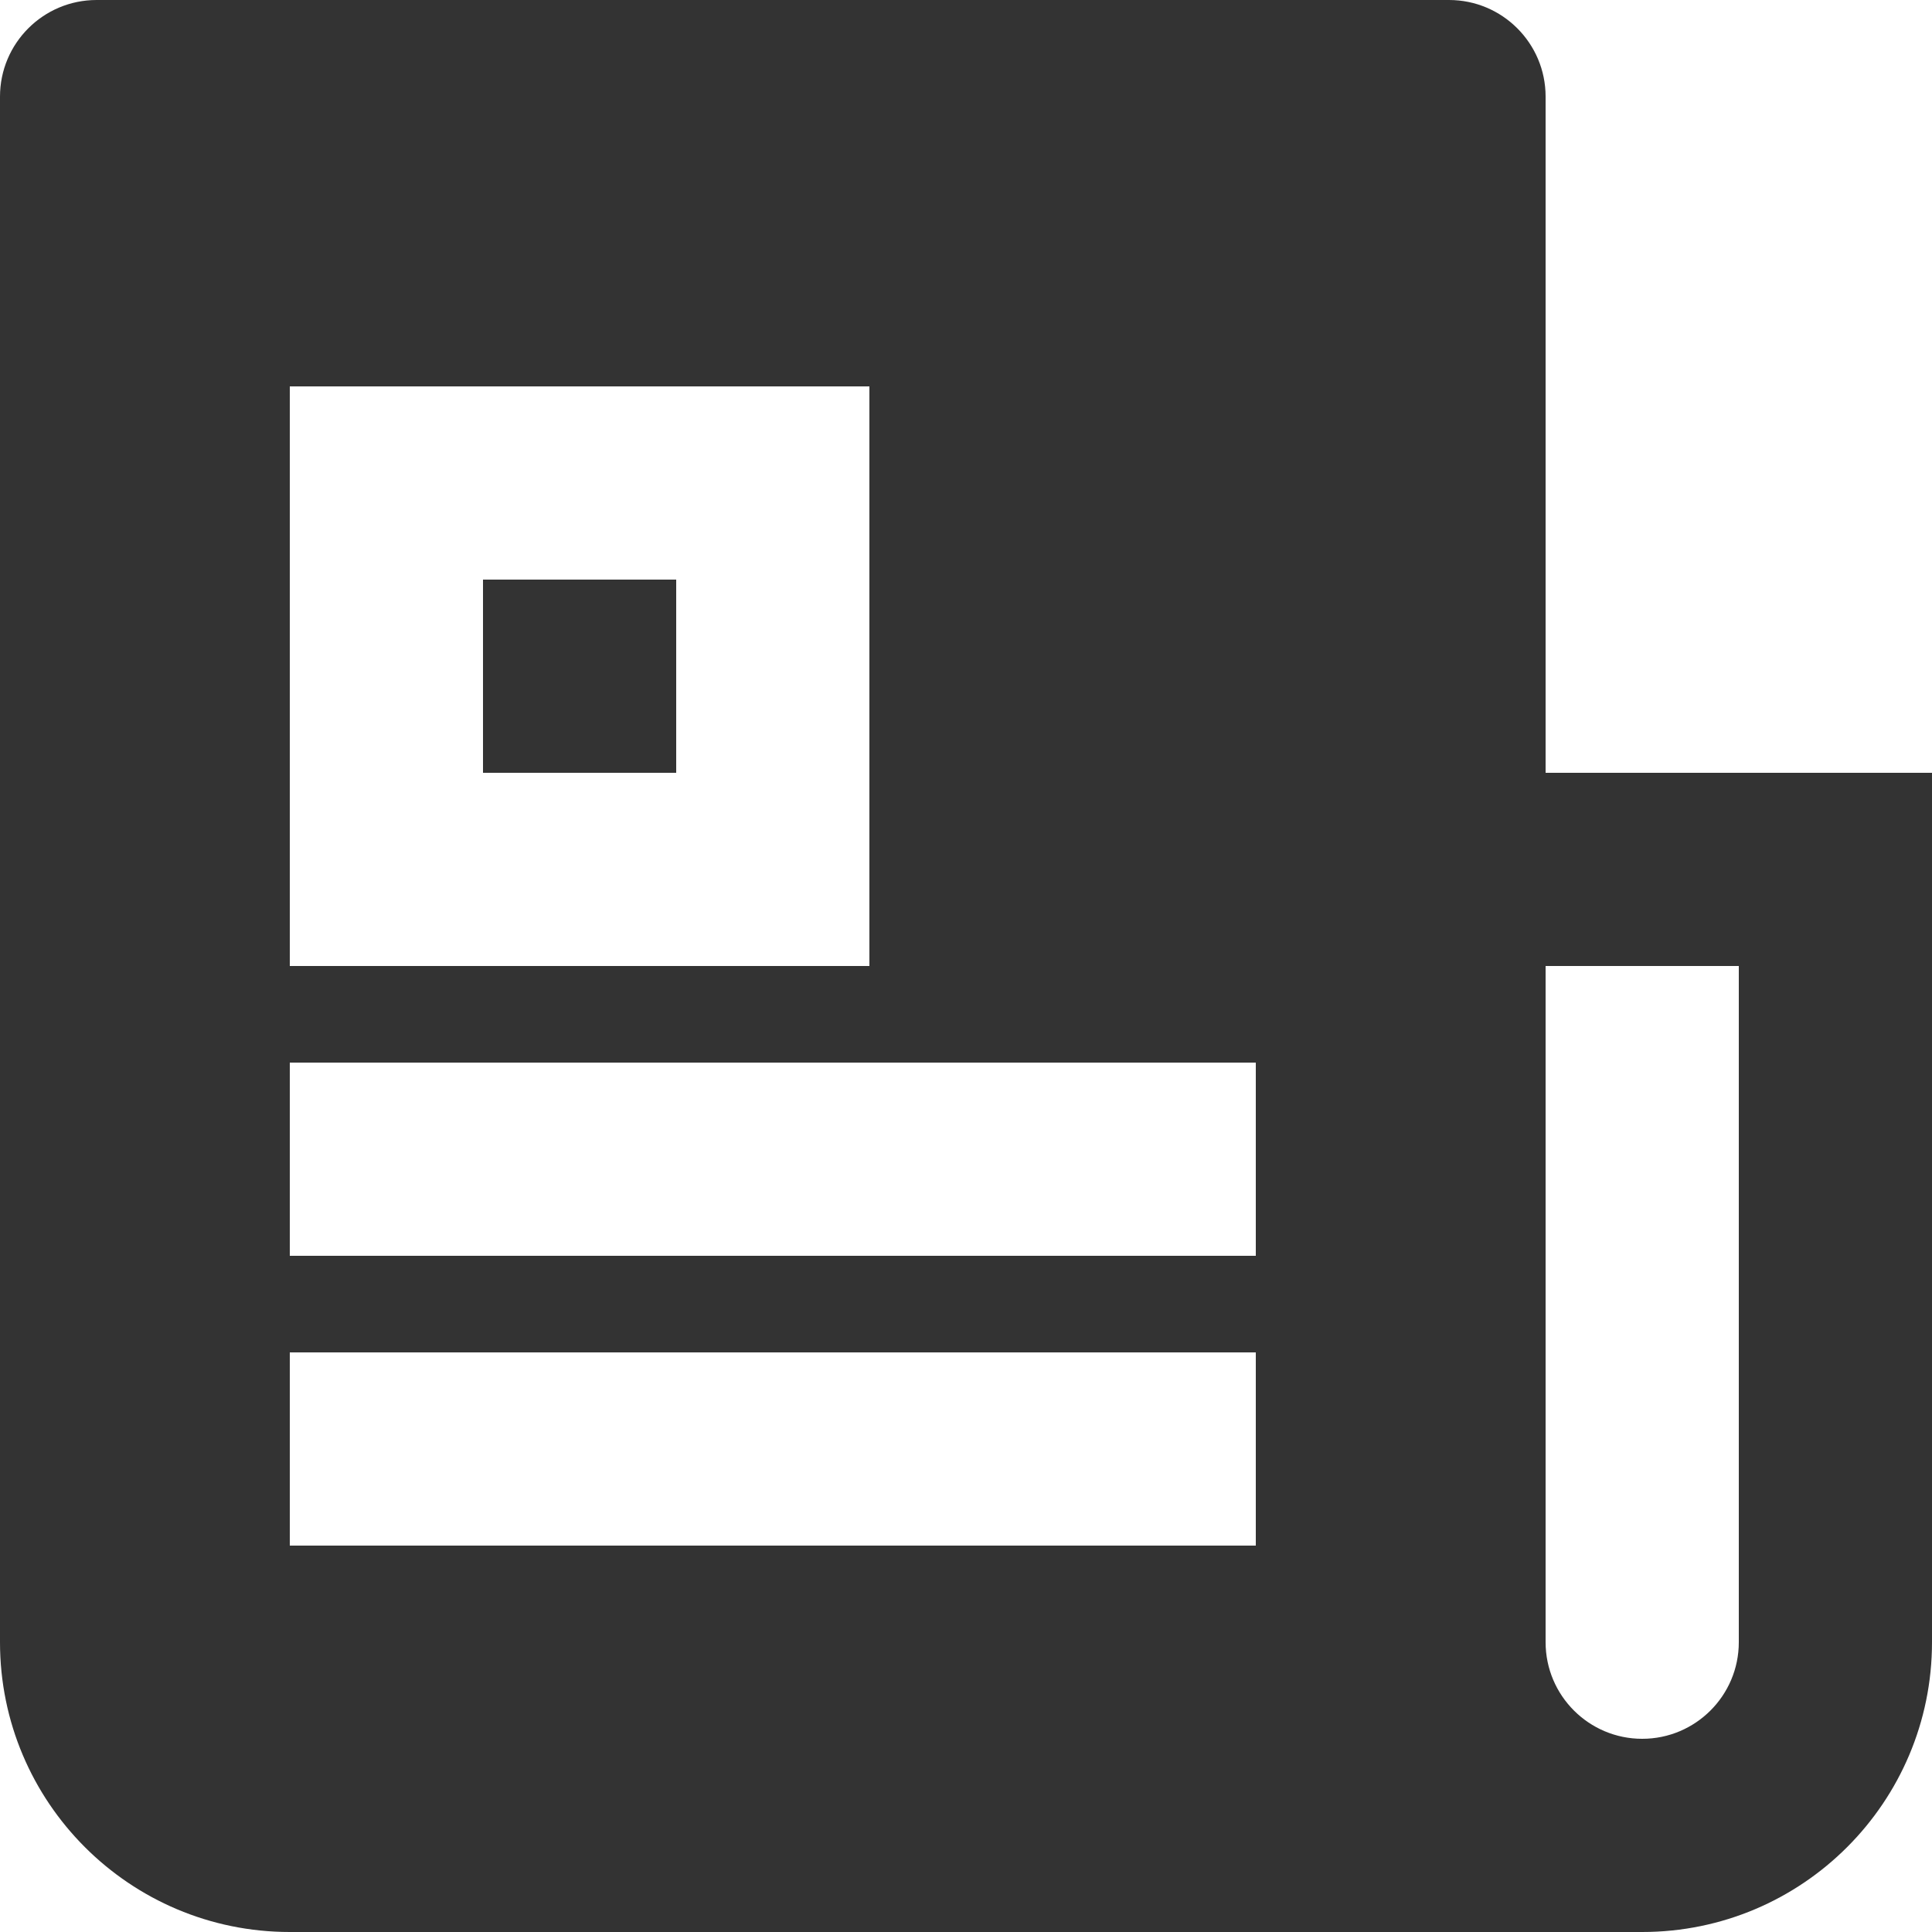 ﻿<?xml version="1.0" encoding="utf-8"?>
<svg version="1.1" xmlns:xlink="http://www.w3.org/1999/xlink" width="20px" height="20px" xmlns="http://www.w3.org/2000/svg">
  <g transform="matrix(1 0 0 1 -759 -996 )">
    <path d="M 20 17  C 20 18.657  18.657 20  17 20  L 3 20  C 1.343 20  0 18.657  0 17  L 0 1  C 0 0.448  0.448 0  1 0  L 15 0  C 15.552 0  16 0.448  16 1  L 16 8  L 20 8  L 20 17  Z M 18 10  L 16 10  L 16 17  C 16 17.552  16.448 18  17 18  C 17.552 18  18 17.552  18 17  L 18 10  Z M 9 4  L 3 4  L 3 10  L 9 10  L 9 4  Z M 13 11  L 3 11  L 3 13  L 13 13  L 13 11  Z M 13 14  L 3 14  L 3 16  L 13 16  L 13 14  Z M 5 8  L 5 6  L 7 6  L 7 8  L 5 8  Z " fill-rule="nonzero" fill="#333333" stroke="none" transform="matrix(1 0 0 1 759 996 )" />
  </g>
</svg>
